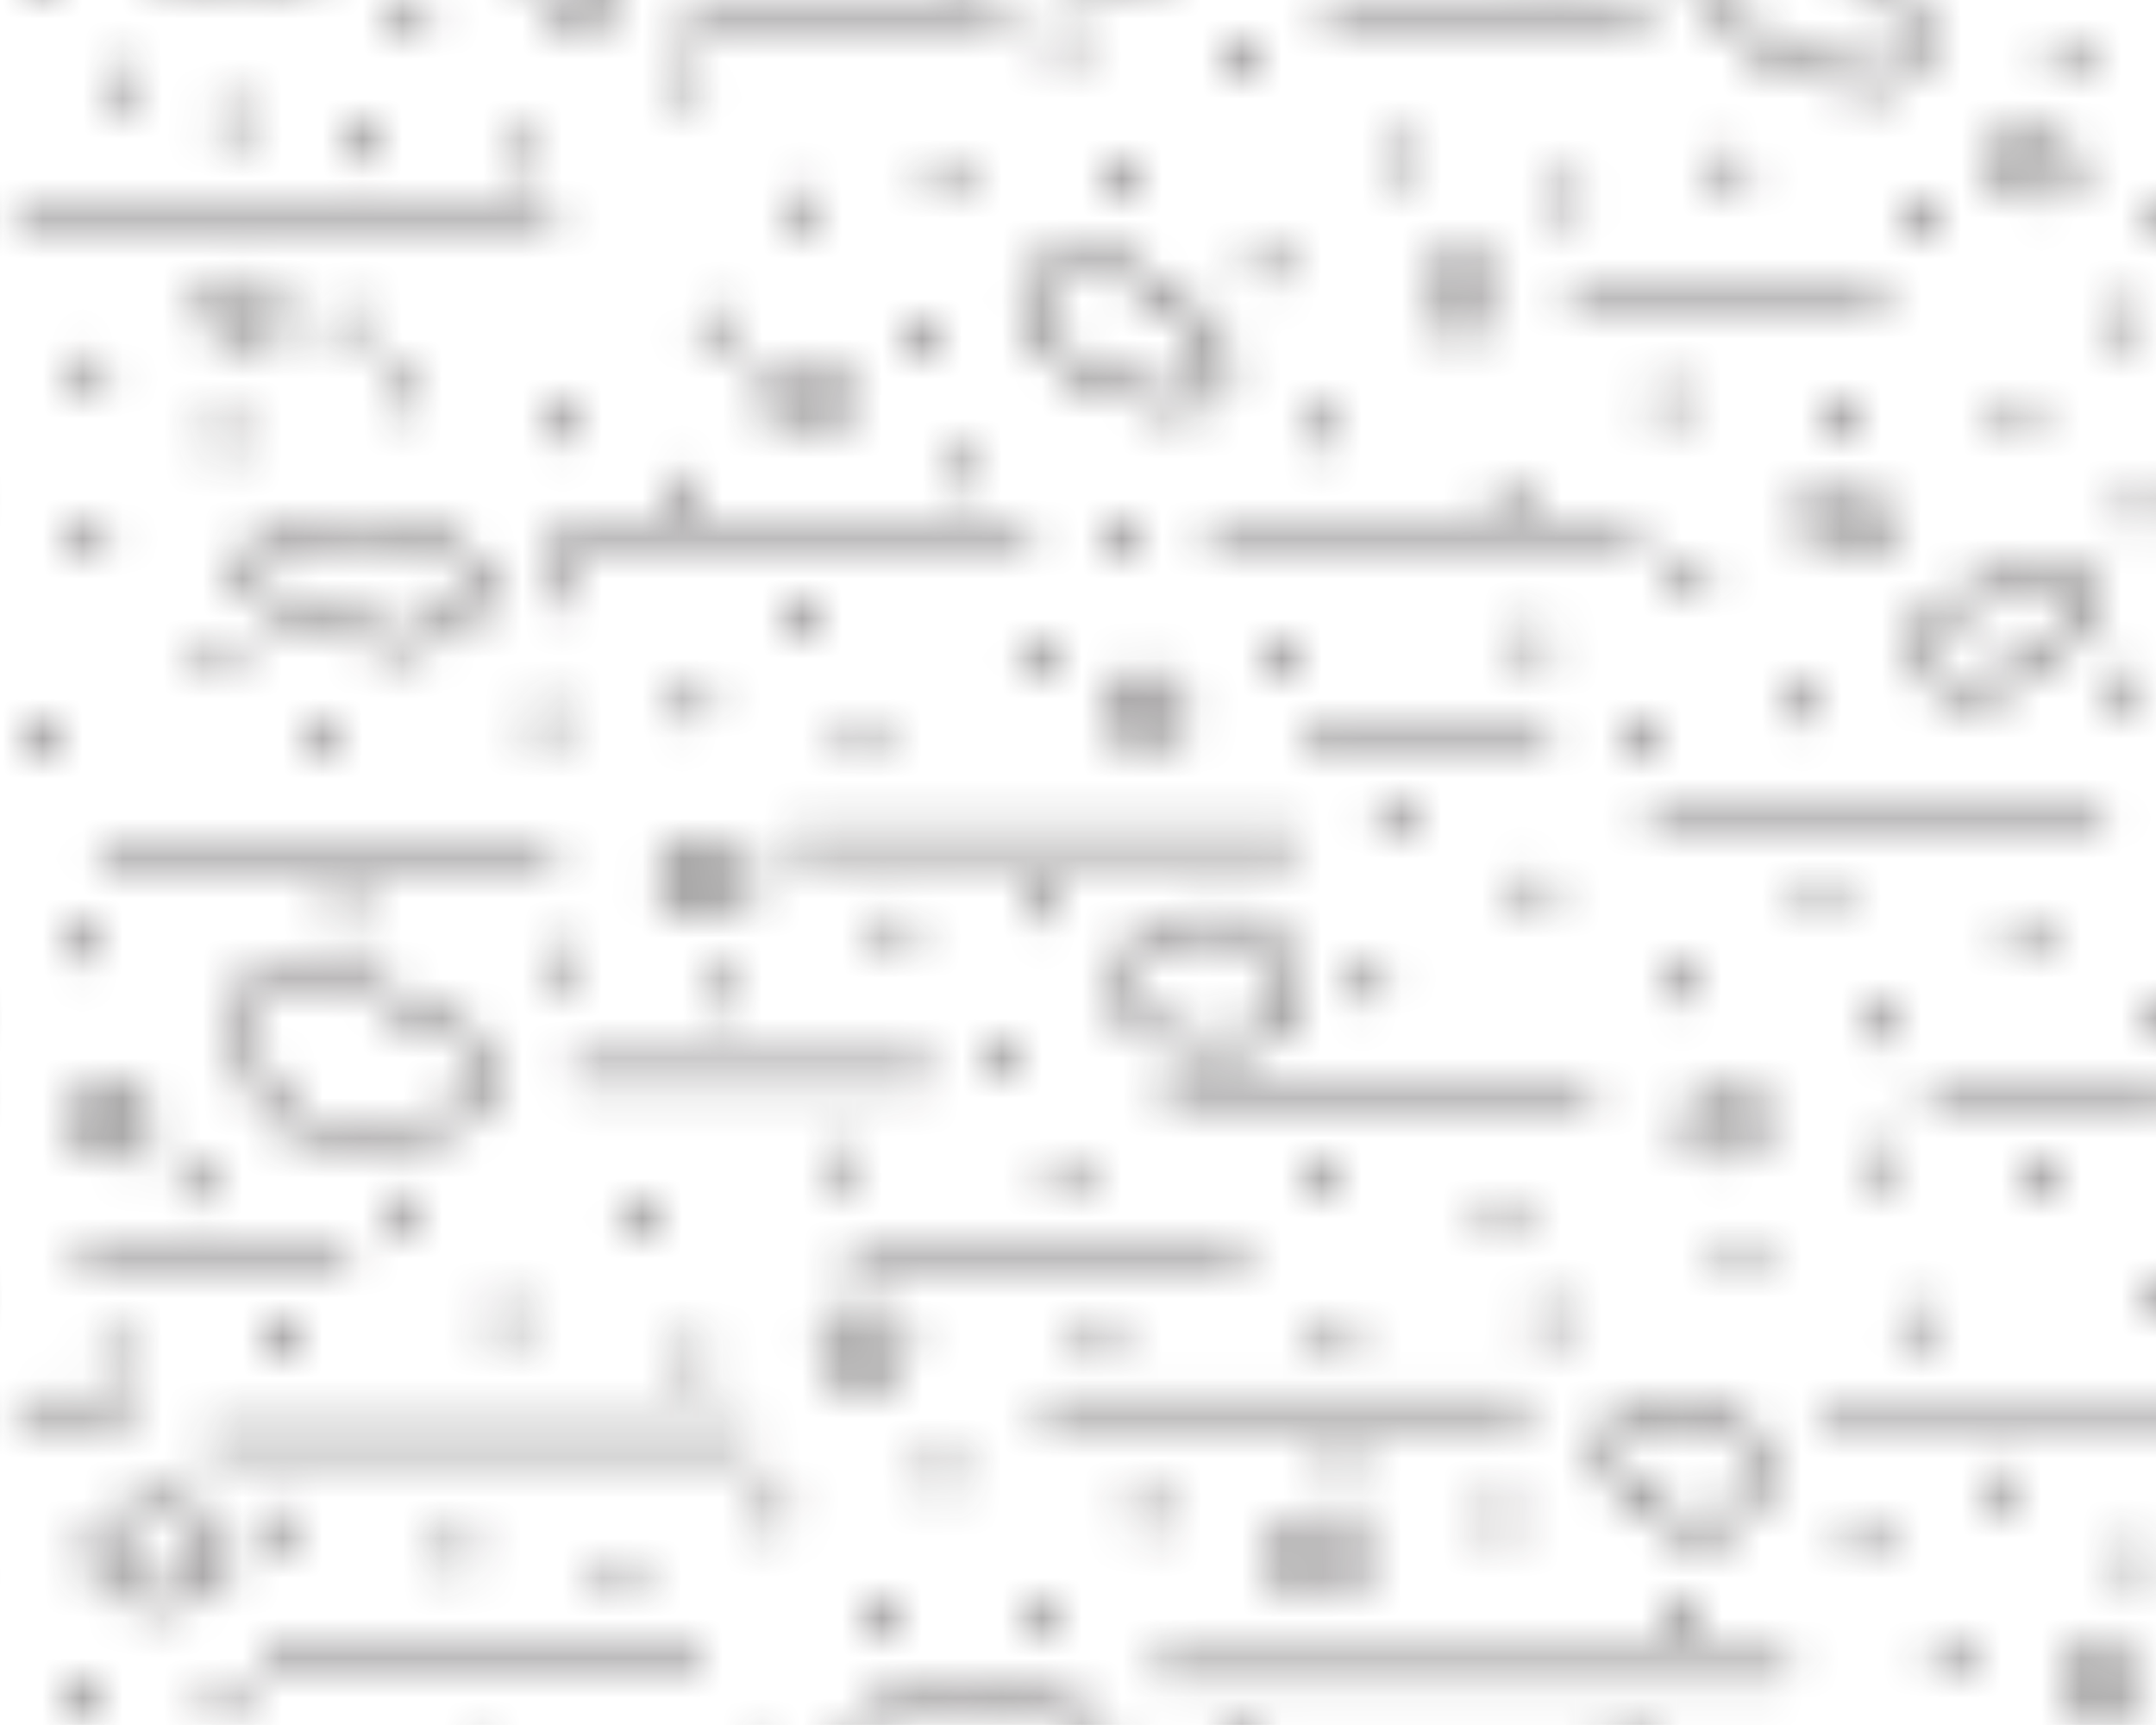 <?xml version="1.0" encoding="UTF-8" standalone="no"?>
<!-- Created with Inkscape (http://www.inkscape.org/) -->

<svg
   xmlns:dc="http://purl.org/dc/elements/1.1/"
   xmlns:cc="http://creativecommons.org/ns#"
   xmlns:rdf="http://www.w3.org/1999/02/22-rdf-syntax-ns#"
   xmlns:svg="http://www.w3.org/2000/svg"
   xmlns="http://www.w3.org/2000/svg"
   xmlns:xlink="http://www.w3.org/1999/xlink"
   xmlns:sodipodi="http://sodipodi.sourceforge.net/DTD/sodipodi-0.dtd"
   xmlns:inkscape="http://www.inkscape.org/namespaces/inkscape"
   width="17.86mm"
   height="14.287mm"
   viewBox="0 0 17.86 14.287"
   version="1.1"
   id="svg71117"
   inkscape:version="0.92.2 (5c3e80d, 2017-08-06)"
   sodipodi:docname="683.svg">
  <defs
     id="defs71111">
    <pattern
       inkscape:collect="always"
       xlink:href="#pattern136403"
       id="pattern79638"
       patternTransform="matrix(0.331,0,0,-0.331,-30.343,93.359)" />
    <pattern
       inkscape:collect="always"
       xlink:href="#sed683"
       id="pattern136403"
       patternTransform="translate(-105.636,367.195)" />
    <pattern
       id="sed683"
       height="54.125"
       width="54.125"
       y="0"
       x="0"
       patternUnits="userSpaceOnUse"
       patternTransform="translate(-14.509,36.795)">
      <g
         id="g45682"
         transform="translate(2.271,40.024)">
        <path
           id="path45684"
           style="fill:none;stroke:#231f20;stroke-opacity:1;stroke-width:0.7;stroke-linecap:round;stroke-linejoin:miter;stroke-miterlimit:4;stroke-dasharray:none"
           d="M 0,0 0,0" />
      </g>
      <g
         id="g45686"
         transform="translate(6.488,40.623)">
        <path
           id="path45688"
           style="fill:none;stroke:#231f20;stroke-opacity:1;stroke-width:0.7;stroke-linecap:round;stroke-linejoin:miter;stroke-miterlimit:4;stroke-dasharray:none"
           d="M 0,0 0,0" />
      </g>
      <g
         id="g45690"
         transform="translate(12.098,40.953)">
        <path
           id="path45692"
           style="fill:none;stroke:#231f20;stroke-opacity:1;stroke-width:0.7;stroke-linecap:round;stroke-linejoin:miter;stroke-miterlimit:4;stroke-dasharray:none"
           d="M 0,0 0,0" />
      </g>
      <g
         id="g45694"
         transform="translate(16.828,39.963)">
        <path
           id="path45696"
           style="fill:none;stroke:#231f20;stroke-opacity:1;stroke-width:0.7;stroke-linecap:round;stroke-linejoin:miter;stroke-miterlimit:4;stroke-dasharray:none"
           d="M 0,0 0,0" />
      </g>
      <g
         id="g45698"
         transform="translate(18.808,36.113)">
        <path
           id="path45700"
           style="fill:none;stroke:#231f20;stroke-opacity:1;stroke-width:0.7;stroke-linecap:round;stroke-linejoin:miter;stroke-miterlimit:4;stroke-dasharray:none"
           d="M 0,0 0,0" />
      </g>
      <g
         id="g45702"
         transform="translate(14.958,34.684)">
        <path
           id="path45704"
           style="fill:none;stroke:#231f20;stroke-opacity:1;stroke-width:0.7;stroke-linecap:round;stroke-linejoin:miter;stroke-miterlimit:4;stroke-dasharray:none"
           d="M 0,0 0,0" />
      </g>
      <g
         id="g45706"
         transform="translate(10.888,35.123)">
        <path
           id="path45708"
           style="fill:none;stroke:#231f20;stroke-opacity:1;stroke-width:0.7;stroke-linecap:round;stroke-linejoin:miter;stroke-miterlimit:4;stroke-dasharray:none"
           d="M 0,0 0,0" />
      </g>
      <g
         id="g45710"
         transform="translate(6.378,35.783)">
        <path
           id="path45712"
           style="fill:none;stroke:#231f20;stroke-opacity:1;stroke-width:0.7;stroke-linecap:round;stroke-linejoin:miter;stroke-miterlimit:4;stroke-dasharray:none"
           d="M 0,0 0,0" />
      </g>
      <g
         id="g45714"
         transform="translate(5.058,31.273)">
        <path
           id="path45716"
           style="fill:none;stroke:#231f20;stroke-opacity:1;stroke-width:0.7;stroke-linecap:round;stroke-linejoin:miter;stroke-miterlimit:4;stroke-dasharray:none"
           d="M 0,0 0,0" />
      </g>
      <g
         id="g45718"
         transform="translate(1.318,31.604)">
        <path
           id="path45720"
           style="fill:none;stroke:#231f20;stroke-opacity:1;stroke-width:0.7;stroke-linecap:round;stroke-linejoin:miter;stroke-miterlimit:4;stroke-dasharray:none"
           d="M 0,0 0,0" />
      </g>
      <g
         id="g45722"
         transform="translate(17.625,49.125)">
        <path
           id="path45724"
           style="fill:none;stroke:#231f20;stroke-opacity:1;stroke-width:0.7;stroke-linecap:round;stroke-linejoin:miter;stroke-miterlimit:4;stroke-dasharray:none"
           d="M 0,0 0,0" />
      </g>
      <g
         id="g45726"
         transform="translate(9.625,43.75)">
        <path
           id="path45728"
           style="fill:none;stroke:#231f20;stroke-opacity:1;stroke-width:0.7;stroke-linecap:round;stroke-linejoin:miter;stroke-miterlimit:4;stroke-dasharray:none"
           d="M 0,0 0,0" />
      </g>
      <g
         id="g45730"
         transform="translate(4.25,44.25)">
        <path
           id="path45732"
           style="fill:none;stroke:#231f20;stroke-opacity:1;stroke-width:0.7;stroke-linecap:round;stroke-linejoin:miter;stroke-miterlimit:4;stroke-dasharray:none"
           d="M 0,0 0,0" />
      </g>
      <g
         id="g45734"
         transform="translate(1.375,50.25)">
        <path
           id="path45736"
           style="fill:none;stroke:#231f20;stroke-opacity:1;stroke-width:0.7;stroke-linecap:round;stroke-linejoin:miter;stroke-miterlimit:4;stroke-dasharray:none"
           d="M 0,0 0,0" />
      </g>
      <g
         id="g45738"
         transform="translate(8.075,51.138)">
        <path
           id="path45740"
           style="fill:none;stroke:#231f20;stroke-opacity:1;stroke-width:0.7;stroke-linecap:round;stroke-linejoin:miter;stroke-miterlimit:4;stroke-dasharray:none"
           d="M 0,0 0,0" />
      </g>
      <g
         id="g45742"
         transform="translate(13.5,49.875)">
        <path
           id="path45744"
           style="fill:none;stroke:#231f20;stroke-opacity:1;stroke-width:0.7;stroke-linecap:round;stroke-linejoin:miter;stroke-miterlimit:4;stroke-dasharray:none"
           d="M 0,0 0,0" />
      </g>
      <g
         id="g45746"
         transform="translate(26.109,44.639)">
        <path
           id="path45748"
           style="fill:none;stroke:#231f20;stroke-opacity:1;stroke-width:0.7;stroke-linecap:round;stroke-linejoin:miter;stroke-miterlimit:4;stroke-dasharray:none"
           d="M 0,0 0,0" />
      </g>
      <g
         id="g45750"
         transform="translate(24.625,47.5)">
        <path
           id="path45752"
           style="fill:none;stroke:#231f20;stroke-opacity:1;stroke-width:0.7;stroke-linecap:round;stroke-linejoin:miter;stroke-miterlimit:4;stroke-dasharray:none"
           d="M 0,0 0,0" />
      </g>
      <g
         id="g45754"
         transform="translate(21.875,50.75)">
        <path
           id="path45756"
           style="fill:none;stroke:#231f20;stroke-opacity:1;stroke-width:0.7;stroke-linecap:round;stroke-linejoin:miter;stroke-miterlimit:4;stroke-dasharray:none"
           d="M 0,0 0,0" />
      </g>
      <g
         id="g45758"
         transform="translate(25.342,51.26)">
        <path
           id="path45760"
           style="fill:none;stroke:#231f20;stroke-opacity:1;stroke-width:0.7;stroke-linecap:round;stroke-linejoin:miter;stroke-miterlimit:4;stroke-dasharray:none"
           d="M 0,0 0,0" />
      </g>
      <g
         id="g45762"
         transform="translate(34.25,53.525)">
        <path
           id="path45764"
           style="fill:none;stroke:#231f20;stroke-opacity:1;stroke-width:0.7;stroke-linecap:round;stroke-linejoin:miter;stroke-miterlimit:4;stroke-dasharray:none"
           d="M 0,0 0,0" />
      </g>
      <g
         id="g45766"
         transform="translate(46.375,48.25)">
        <path
           id="path45768"
           style="fill:none;stroke:#231f20;stroke-opacity:1;stroke-width:0.7;stroke-linecap:round;stroke-linejoin:miter;stroke-miterlimit:4;stroke-dasharray:none"
           d="M 0,0 0,0" />
      </g>
      <g
         id="g45770"
         transform="translate(53.5,48.625)">
        <path
           id="path45772"
           style="fill:none;stroke:#231f20;stroke-opacity:1;stroke-width:0.7;stroke-linecap:round;stroke-linejoin:miter;stroke-miterlimit:4;stroke-dasharray:none"
           d="M 0,0 0,0" />
      </g>
      <g
         id="g45774"
         transform="translate(50.125,50.375)">
        <path
           id="path45776"
           style="fill:none;stroke:#231f20;stroke-opacity:1;stroke-width:0.7;stroke-linecap:round;stroke-linejoin:miter;stroke-miterlimit:4;stroke-dasharray:none"
           d="M 0,0 0,0" />
      </g>
      <g
         id="g45778"
         transform="translate(46.625,44.875)">
        <path
           id="path45780"
           style="fill:none;stroke:#231f20;stroke-opacity:1;stroke-width:0.7;stroke-linecap:round;stroke-linejoin:miter;stroke-miterlimit:4;stroke-dasharray:none"
           d="M 0,0 0,0" />
      </g>
      <g
         id="g45782"
         transform="translate(45,51.625)">
        <path
           id="path45784"
           style="fill:none;stroke:#231f20;stroke-opacity:1;stroke-width:0.7;stroke-linecap:round;stroke-linejoin:miter;stroke-miterlimit:4;stroke-dasharray:none"
           d="M 0,0 0,0" />
      </g>
      <g
         id="g45786"
         transform="translate(32.638,44.435)">
        <path
           id="path45788"
           style="fill:none;stroke:#231f20;stroke-opacity:1;stroke-width:0.7;stroke-linecap:round;stroke-linejoin:miter;stroke-miterlimit:4;stroke-dasharray:none"
           d="M 0,0 0,0" />
      </g>
      <g
         id="g45790"
         transform="translate(48.375,28.875)">
        <path
           id="path45792"
           style="fill:none;stroke:#231f20;stroke-opacity:1;stroke-width:0.7;stroke-linecap:round;stroke-linejoin:miter;stroke-miterlimit:4;stroke-dasharray:none"
           d="M 0,0 0,0" />
      </g>
      <g
         id="g45794"
         transform="translate(40.125,30.5)">
        <path
           id="path45796"
           style="fill:none;stroke:#231f20;stroke-opacity:1;stroke-width:0.7;stroke-linecap:round;stroke-linejoin:miter;stroke-miterlimit:4;stroke-dasharray:none"
           d="M 0,0 0,0" />
      </g>
      <g
         id="g45798"
         transform="translate(25.5,33.5)">
        <path
           id="path45800"
           style="fill:none;stroke:#231f20;stroke-opacity:1;stroke-width:0.7;stroke-linecap:round;stroke-linejoin:miter;stroke-miterlimit:4;stroke-dasharray:none"
           d="M 0,0 0,0" />
      </g>
      <g
         id="g45802"
         transform="translate(50.379,44.328)">
        <path
           id="path45804"
           style="fill:none;stroke:#231f20;stroke-opacity:1;stroke-width:0.7;stroke-linecap:round;stroke-linejoin:miter;stroke-miterlimit:4;stroke-dasharray:none"
           d="M 0,0 0,0" />
      </g>
      <g
         id="g45806"
         transform="translate(33.75,49.25)">
        <path
           id="path45808"
           style="fill:none;stroke:#231f20;stroke-opacity:1;stroke-width:0.7;stroke-linecap:round;stroke-linejoin:miter;stroke-miterlimit:4;stroke-dasharray:none"
           d="M 0,0 0,0" />
      </g>
      <g
         id="g45810"
         transform="translate(41.375,49.25)">
        <path
           id="path45812"
           style="fill:none;stroke:#231f20;stroke-opacity:1;stroke-width:0.7;stroke-linecap:round;stroke-linejoin:miter;stroke-miterlimit:4;stroke-dasharray:none"
           d="M 0,0 0,0" />
      </g>
      <g
         id="g45814"
         transform="translate(37.875,51.75)">
        <path
           id="path45816"
           style="fill:none;stroke:#231f20;stroke-opacity:1;stroke-width:0.7;stroke-linecap:round;stroke-linejoin:miter;stroke-miterlimit:4;stroke-dasharray:none"
           d="M 0,0 0,0" />
      </g>
      <g
         id="g45818"
         transform="translate(37.024,43.619)">
        <path
           id="path45820"
           style="fill:none;stroke:#231f20;stroke-opacity:1;stroke-width:0.7;stroke-linecap:round;stroke-linejoin:miter;stroke-miterlimit:4;stroke-dasharray:none"
           d="M 0,0 0,0" />
      </g>
      <g
         id="g45822"
         transform="translate(1.418,24.308)">
        <path
           id="path45824"
           style="fill:none;stroke:#231f20;stroke-opacity:1;stroke-width:0.7;stroke-linecap:round;stroke-linejoin:miter;stroke-miterlimit:4;stroke-dasharray:none"
           d="M 0,0 0,0" />
      </g>
      <g
         id="g45826"
         transform="translate(7.038,27.203)">
        <path
           id="path45828"
           style="fill:none;stroke:#231f20;stroke-opacity:1;stroke-width:0.7;stroke-linecap:round;stroke-linejoin:miter;stroke-miterlimit:4;stroke-dasharray:none"
           d="M 0,0 0,0" />
      </g>
      <g
         id="g45830"
         transform="translate(11.548,29.844)">
        <path
           id="path45832"
           style="fill:none;stroke:#231f20;stroke-opacity:1;stroke-width:0.7;stroke-linecap:round;stroke-linejoin:miter;stroke-miterlimit:4;stroke-dasharray:none"
           d="M 0,0 0,0" />
      </g>
      <g
         id="g45834"
         transform="translate(14.518,27.203)">
        <path
           id="path45836"
           style="fill:none;stroke:#231f20;stroke-opacity:1;stroke-width:0.7;stroke-linecap:round;stroke-linejoin:miter;stroke-miterlimit:4;stroke-dasharray:none"
           d="M 0,0 0,0" />
      </g>
      <g
         id="g45838"
         transform="translate(18.258,29.844)">
        <path
           id="path45840"
           style="fill:none;stroke:#231f20;stroke-opacity:1;stroke-width:0.7;stroke-linecap:round;stroke-linejoin:miter;stroke-miterlimit:4;stroke-dasharray:none"
           d="M 0,0 0,0" />
      </g>
      <g
         id="g45842"
         transform="translate(21.338,33.473)">
        <path
           id="path45844"
           style="fill:none;stroke:#231f20;stroke-opacity:1;stroke-width:0.7;stroke-linecap:round;stroke-linejoin:miter;stroke-miterlimit:4;stroke-dasharray:none"
           d="M 0,0 0,0" />
      </g>
      <g
         id="g45846"
         transform="translate(22.988,37.103)">
        <path
           id="path45848"
           style="fill:none;stroke:#231f20;stroke-opacity:1;stroke-width:0.7;stroke-linecap:round;stroke-linejoin:miter;stroke-miterlimit:4;stroke-dasharray:none"
           d="M 0,0 0,0" />
      </g>
      <g
         id="g45850"
         transform="translate(28.125,36.125)">
        <path
           id="path45852"
           style="fill:none;stroke:#231f20;stroke-opacity:1;stroke-width:0.7;stroke-linecap:round;stroke-linejoin:miter;stroke-miterlimit:4;stroke-dasharray:none"
           d="M 0,0 0,0" />
      </g>
      <g
         id="g45854"
         transform="translate(26.948,40.403)">
        <path
           id="path45856"
           style="fill:none;stroke:#231f20;stroke-opacity:1;stroke-width:0.7;stroke-linecap:round;stroke-linejoin:miter;stroke-miterlimit:4;stroke-dasharray:none"
           d="M 0,0 0,0" />
      </g>
      <g
         id="g45858"
         transform="translate(32.888,40.514)">
        <path
           id="path45860"
           style="fill:none;stroke:#231f20;stroke-opacity:1;stroke-width:0.7;stroke-linecap:round;stroke-linejoin:miter;stroke-miterlimit:4;stroke-dasharray:none"
           d="M 0,0 0,0" />
      </g>
      <g
         id="g45862"
         transform="translate(32.998,37.103)">
        <path
           id="path45864"
           style="fill:none;stroke:#231f20;stroke-opacity:1;stroke-width:0.7;stroke-linecap:round;stroke-linejoin:miter;stroke-miterlimit:4;stroke-dasharray:none"
           d="M 0,0 0,0" />
      </g>
      <g
         id="g45866"
         transform="translate(36.959,36.004)">
        <path
           id="path45868"
           style="fill:none;stroke:#231f20;stroke-opacity:1;stroke-width:0.7;stroke-linecap:round;stroke-linejoin:miter;stroke-miterlimit:4;stroke-dasharray:none"
           d="M 0,0 0,0" />
      </g>
      <g
         id="g45870"
         transform="translate(38.168,40.953)">
        <path
           id="path45872"
           style="fill:none;stroke:#231f20;stroke-opacity:1;stroke-width:0.7;stroke-linecap:round;stroke-linejoin:miter;stroke-miterlimit:4;stroke-dasharray:none"
           d="M 0,0 0,0" />
      </g>
      <g
         id="g45874"
         transform="translate(43,42.375)">
        <path
           id="path45876"
           style="fill:none;stroke:#231f20;stroke-opacity:1;stroke-width:0.7;stroke-linecap:round;stroke-linejoin:miter;stroke-miterlimit:4;stroke-dasharray:none"
           d="M 0,0 0,0" />
      </g>
      <g
         id="g45878"
         transform="translate(47.298,40.844)">
        <path
           id="path45880"
           style="fill:none;stroke:#231f20;stroke-opacity:1;stroke-width:0.7;stroke-linecap:round;stroke-linejoin:miter;stroke-miterlimit:4;stroke-dasharray:none"
           d="M 0,0 0,0" />
      </g>
      <g
         id="g45882"
         transform="translate(53.568,41.613)">
        <path
           id="path45884"
           style="fill:none;stroke:#231f20;stroke-opacity:1;stroke-width:0.7;stroke-linecap:round;stroke-linejoin:miter;stroke-miterlimit:4;stroke-dasharray:none"
           d="M 0,0 0,0" />
      </g>
      <g
         id="g45886"
         transform="translate(49.608,36.773)">
        <path
           id="path45888"
           style="fill:none;stroke:#231f20;stroke-opacity:1;stroke-width:0.7;stroke-linecap:round;stroke-linejoin:miter;stroke-miterlimit:4;stroke-dasharray:none"
           d="M 0,0 0,0" />
      </g>
      <g
         id="g45890"
         transform="translate(46.088,35.674)">
        <path
           id="path45892"
           style="fill:none;stroke:#231f20;stroke-opacity:1;stroke-width:0.7;stroke-linecap:round;stroke-linejoin:miter;stroke-miterlimit:4;stroke-dasharray:none"
           d="M 0,0 0,0" />
      </g>
      <g
         id="g45894"
         transform="translate(48.178,32.594)">
        <path
           id="path45896"
           style="fill:none;stroke:#231f20;stroke-opacity:1;stroke-width:0.7;stroke-linecap:round;stroke-linejoin:miter;stroke-miterlimit:4;stroke-dasharray:none"
           d="M 0,0 0,0" />
      </g>
      <g
         id="g45898"
         transform="translate(52.908,34.903)">
        <path
           id="path45900"
           style="fill:none;stroke:#231f20;stroke-opacity:1;stroke-width:0.7;stroke-linecap:round;stroke-linejoin:miter;stroke-miterlimit:4;stroke-dasharray:none"
           d="M 0,0 0,0" />
      </g>
      <g
         id="g45902"
         transform="translate(41.688,33.583)">
        <path
           id="path45904"
           style="fill:none;stroke:#231f20;stroke-opacity:1;stroke-width:0.7;stroke-linecap:round;stroke-linejoin:miter;stroke-miterlimit:4;stroke-dasharray:none"
           d="M 0,0 0,0" />
      </g>
      <g
         id="g45906"
         transform="translate(50.709,27.203)">
        <path
           id="path45908"
           style="fill:none;stroke:#231f20;stroke-opacity:1;stroke-width:0.7;stroke-linecap:round;stroke-linejoin:miter;stroke-miterlimit:4;stroke-dasharray:none"
           d="M 0,0 0,0" />
      </g>
      <g
         id="g45910"
         transform="translate(44.658,29.293)">
        <path
           id="path45912"
           style="fill:none;stroke:#231f20;stroke-opacity:1;stroke-width:0.7;stroke-linecap:round;stroke-linejoin:miter;stroke-miterlimit:4;stroke-dasharray:none"
           d="M 0,0 0,0" />
      </g>
      <g
         id="g45914"
         transform="translate(38.718,26.764)">
        <path
           id="path45916"
           style="fill:none;stroke:#231f20;stroke-opacity:1;stroke-width:0.7;stroke-linecap:round;stroke-linejoin:miter;stroke-miterlimit:4;stroke-dasharray:none"
           d="M 0,0 0,0" />
      </g>
      <g
         id="g45918"
         transform="translate(35.638,29.514)">
        <path
           id="path45920"
           style="fill:none;stroke:#231f20;stroke-opacity:1;stroke-width:0.7;stroke-linecap:round;stroke-linejoin:miter;stroke-miterlimit:4;stroke-dasharray:none"
           d="M 0,0 0,0" />
      </g>
      <g
         id="g45922"
         transform="translate(30.688,30.283)">
        <path
           id="path45924"
           style="fill:none;stroke:#231f20;stroke-opacity:1;stroke-width:0.7;stroke-linecap:round;stroke-linejoin:miter;stroke-miterlimit:4;stroke-dasharray:none"
           d="M 0,0 0,0" />
      </g>
      <g
         id="g45926"
         transform="translate(32.668,26.653)">
        <path
           id="path45928"
           style="fill:none;stroke:#231f20;stroke-opacity:1;stroke-width:0.7;stroke-linecap:round;stroke-linejoin:miter;stroke-miterlimit:4;stroke-dasharray:none"
           d="M 0,0 0,0" />
      </g>
      <g
         id="g45930"
         transform="translate(41.798,22.143)">
        <path
           id="path45932"
           style="fill:none;stroke:#231f20;stroke-opacity:1;stroke-width:0.7;stroke-linecap:round;stroke-linejoin:miter;stroke-miterlimit:4;stroke-dasharray:none"
           d="M 0,0 0,0" />
      </g>
      <g
         id="g45934"
         transform="translate(45.538,23.573)">
        <path
           id="path45936"
           style="fill:none;stroke:#231f20;stroke-opacity:1;stroke-width:0.7;stroke-linecap:round;stroke-linejoin:miter;stroke-miterlimit:4;stroke-dasharray:none"
           d="M 0,0 0,0" />
      </g>
      <g
         id="g45938"
         transform="translate(48.288,20.713)">
        <path
           id="path45940"
           style="fill:none;stroke:#231f20;stroke-opacity:1;stroke-width:0.7;stroke-linecap:round;stroke-linejoin:miter;stroke-miterlimit:4;stroke-dasharray:none"
           d="M 0,0 0,0" />
      </g>
      <g
         id="g45942"
         transform="translate(51.478,22.803)">
        <path
           id="path45944"
           style="fill:none;stroke:#231f20;stroke-opacity:1;stroke-width:0.7;stroke-linecap:round;stroke-linejoin:miter;stroke-miterlimit:4;stroke-dasharray:none"
           d="M 0,0 0,0" />
      </g>
      <g
         id="g45946"
         transform="translate(51.148,17.303)">
        <path
           id="path45948"
           style="fill:none;stroke:#231f20;stroke-opacity:1;stroke-width:0.7;stroke-linecap:round;stroke-linejoin:miter;stroke-miterlimit:4;stroke-dasharray:none"
           d="M 0,0 0,0" />
      </g>
      <g
         id="g45950"
         transform="translate(47.408,13.673)">
        <path
           id="path45952"
           style="fill:none;stroke:#231f20;stroke-opacity:1;stroke-width:0.7;stroke-linecap:round;stroke-linejoin:miter;stroke-miterlimit:4;stroke-dasharray:none"
           d="M 0,0 0,0" />
      </g>
      <g
         id="g45954"
         transform="translate(42.788,14.773)">
        <path
           id="path45956"
           style="fill:none;stroke:#231f20;stroke-opacity:1;stroke-width:0.7;stroke-linecap:round;stroke-linejoin:miter;stroke-miterlimit:4;stroke-dasharray:none"
           d="M 0,0 0,0" />
      </g>
      <g
         id="g45958"
         transform="translate(38.718,14.003)">
        <path
           id="path45960"
           style="fill:none;stroke:#231f20;stroke-opacity:1;stroke-width:0.7;stroke-linecap:round;stroke-linejoin:miter;stroke-miterlimit:4;stroke-dasharray:none"
           d="M 0,0 0,0" />
      </g>
      <g
         id="g45962"
         transform="translate(34.538,14.993)">
        <path
           id="path45964"
           style="fill:none;stroke:#231f20;stroke-opacity:1;stroke-width:0.7;stroke-linecap:round;stroke-linejoin:miter;stroke-miterlimit:4;stroke-dasharray:none"
           d="M 0,0 0,0" />
      </g>
      <g
         id="g45966"
         transform="translate(30.358,17.303)">
        <path
           id="path45968"
           style="fill:none;stroke:#231f20;stroke-opacity:1;stroke-width:0.7;stroke-linecap:round;stroke-linejoin:miter;stroke-miterlimit:4;stroke-dasharray:none"
           d="M 0,0 0,0" />
      </g>
      <g
         id="g45970"
         transform="translate(33.988,22.473)">
        <path
           id="path45972"
           style="fill:none;stroke:#231f20;stroke-opacity:1;stroke-width:0.7;stroke-linecap:round;stroke-linejoin:miter;stroke-miterlimit:4;stroke-dasharray:none"
           d="M 0,0 0,0" />
      </g>
      <g
         id="g45974"
         transform="translate(38.058,20.163)">
        <path
           id="path45976"
           style="fill:none;stroke:#231f20;stroke-opacity:1;stroke-width:0.7;stroke-linecap:round;stroke-linejoin:miter;stroke-miterlimit:4;stroke-dasharray:none"
           d="M 0,0 0,0" />
      </g>
      <g
         id="g45978"
         transform="translate(52.358,10.923)">
        <path
           id="path45980"
           style="fill:none;stroke:#231f20;stroke-opacity:1;stroke-width:0.7;stroke-linecap:round;stroke-linejoin:miter;stroke-miterlimit:4;stroke-dasharray:none"
           d="M 0,0 0,0" />
      </g>
      <g
         id="g45982"
         transform="translate(49.938,8.393)">
        <path
           id="path45984"
           style="fill:none;stroke:#231f20;stroke-opacity:1;stroke-width:0.7;stroke-linecap:round;stroke-linejoin:miter;stroke-miterlimit:4;stroke-dasharray:none"
           d="M 0,0 0,0" />
      </g>
      <g
         id="g45986"
         transform="translate(45.538,8.393)">
        <path
           id="path45988"
           style="fill:none;stroke:#231f20;stroke-opacity:1;stroke-width:0.7;stroke-linecap:round;stroke-linejoin:miter;stroke-miterlimit:4;stroke-dasharray:none"
           d="M 0,0 0,0" />
      </g>
      <g
         id="g45990"
         transform="translate(41.138,8.943)">
        <path
           id="path45992"
           style="fill:none;stroke:#231f20;stroke-opacity:1;stroke-width:0.7;stroke-linecap:round;stroke-linejoin:miter;stroke-miterlimit:4;stroke-dasharray:none"
           d="M 0,0 0,0" />
      </g>
      <g
         id="g45994"
         transform="translate(37.178,6.633)">
        <path
           id="path45996"
           style="fill:none;stroke:#231f20;stroke-opacity:1;stroke-width:0.7;stroke-linecap:round;stroke-linejoin:miter;stroke-miterlimit:4;stroke-dasharray:none"
           d="M 0,0 0,0" />
      </g>
      <g
         id="g45998"
         transform="translate(41.798,4.543)">
        <path
           id="path46000"
           style="fill:none;stroke:#231f20;stroke-opacity:1;stroke-width:0.7;stroke-linecap:round;stroke-linejoin:miter;stroke-miterlimit:4;stroke-dasharray:none"
           d="M 0,0 0,0" />
      </g>
      <g
         id="g46002"
         transform="translate(44.328,1.242)">
        <path
           id="path46004"
           style="fill:none;stroke:#231f20;stroke-opacity:1;stroke-width:0.7;stroke-linecap:round;stroke-linejoin:miter;stroke-miterlimit:4;stroke-dasharray:none"
           d="M 0,0 0,0" />
      </g>
      <g
         id="g46006"
         transform="translate(52.578,1.793)">
        <path
           id="path46008"
           style="fill:none;stroke:#231f20;stroke-opacity:1;stroke-width:0.7;stroke-linecap:round;stroke-linejoin:miter;stroke-miterlimit:4;stroke-dasharray:none"
           d="M 0,0 0,0" />
      </g>
      <g
         id="g46010"
         transform="translate(53.019,6.193)">
        <path
           id="path46012"
           style="fill:none;stroke:#231f20;stroke-opacity:1;stroke-width:0.7;stroke-linecap:round;stroke-linejoin:miter;stroke-miterlimit:4;stroke-dasharray:none"
           d="M 0,0 0,0" />
      </g>
      <g
         id="g46014"
         transform="translate(40.588,0.363)">
        <path
           id="path46016-1"
           style="fill:none;stroke:#231f20;stroke-opacity:1;stroke-width:0.7;stroke-linecap:round;stroke-linejoin:miter;stroke-miterlimit:4;stroke-dasharray:none"
           d="M 0,0 0,0" />
      </g>
      <g
         id="g46018"
         transform="translate(37.838,2.893)">
        <path
           id="path46020"
           style="fill:none;stroke:#231f20;stroke-opacity:1;stroke-width:0.7;stroke-linecap:round;stroke-linejoin:miter;stroke-miterlimit:4;stroke-dasharray:none"
           d="M 0,0 0,0" />
      </g>
      <g
         id="g46022-6"
         transform="translate(31.568,2.562)">
        <path
           id="path46024"
           style="fill:none;stroke:#231f20;stroke-opacity:1;stroke-width:0.7;stroke-linecap:round;stroke-linejoin:miter;stroke-miterlimit:4;stroke-dasharray:none"
           d="M 0,0 0,0" />
      </g>
      <g
         id="g46026"
         transform="translate(32.558,8.173)">
        <path
           id="path46028"
           style="fill:none;stroke:#231f20;stroke-opacity:1;stroke-width:0.7;stroke-linecap:round;stroke-linejoin:miter;stroke-miterlimit:4;stroke-dasharray:none"
           d="M 0,0 0,0" />
      </g>
      <g
         id="g46030-9"
         transform="translate(31.128,12.243)">
        <path
           id="path46032-9"
           style="fill:none;stroke:#231f20;stroke-opacity:1;stroke-width:0.7;stroke-linecap:round;stroke-linejoin:miter;stroke-miterlimit:4;stroke-dasharray:none"
           d="M 0,0 0,0" />
      </g>
      <g
         id="g46034-9"
         transform="translate(27.388,14.553)">
        <path
           id="path46036-0"
           style="fill:none;stroke:#231f20;stroke-opacity:1;stroke-width:0.7;stroke-linecap:round;stroke-linejoin:miter;stroke-miterlimit:4;stroke-dasharray:none"
           d="M 0,0 0,0" />
      </g>
      <g
         id="g46038-3"
         transform="translate(26.068,17.963)">
        <path
           id="path46040-6"
           style="fill:none;stroke:#231f20;stroke-opacity:1;stroke-width:0.7;stroke-linecap:round;stroke-linejoin:miter;stroke-miterlimit:4;stroke-dasharray:none"
           d="M 0,0 0,0" />
      </g>
      <g
         id="g46042-4"
         transform="translate(23.098,14.333)">
        <path
           id="path46044-4"
           style="fill:none;stroke:#231f20;stroke-opacity:1;stroke-width:0.7;stroke-linecap:round;stroke-linejoin:miter;stroke-miterlimit:4;stroke-dasharray:none"
           d="M 0,0 0,0" />
      </g>
      <g
         id="g46046-7"
         transform="translate(29.148,21.924)">
        <path
           id="path46048-8"
           style="fill:none;stroke:#231f20;stroke-opacity:1;stroke-width:0.7;stroke-linecap:round;stroke-linejoin:miter;stroke-miterlimit:4;stroke-dasharray:none"
           d="M 0,0 0,0" />
      </g>
      <g
         id="g46050-3"
         transform="translate(27.388,26.434)">
        <path
           id="path46052-6"
           style="fill:none;stroke:#231f20;stroke-opacity:1;stroke-width:0.7;stroke-linecap:round;stroke-linejoin:miter;stroke-miterlimit:4;stroke-dasharray:none"
           d="M 0,0 0,0" />
      </g>
      <g
         id="g46054-0"
         transform="translate(24.198,23.684)">
        <path
           id="path46056-7"
           style="fill:none;stroke:#231f20;stroke-opacity:1;stroke-width:0.7;stroke-linecap:round;stroke-linejoin:miter;stroke-miterlimit:4;stroke-dasharray:none"
           d="M 0,0 0,0" />
      </g>
      <g
         id="g46058-8"
         transform="translate(23.318,20.053)">
        <path
           id="path46060-4"
           style="fill:none;stroke:#231f20;stroke-opacity:1;stroke-width:0.7;stroke-linecap:round;stroke-linejoin:miter;stroke-miterlimit:4;stroke-dasharray:none"
           d="M 0,0 0,0" />
      </g>
      <g
         id="g46062-1"
         transform="translate(22.438,26.764)">
        <path
           id="path46064-8"
           style="fill:none;stroke:#231f20;stroke-opacity:1;stroke-width:0.7;stroke-linecap:round;stroke-linejoin:miter;stroke-miterlimit:4;stroke-dasharray:none"
           d="M 0,0 0,0" />
      </g>
      <g
         id="g46066-4"
         transform="translate(19.468,24.893)">
        <path
           id="path46068-5"
           style="fill:none;stroke:#231f20;stroke-opacity:1;stroke-width:0.7;stroke-linecap:round;stroke-linejoin:miter;stroke-miterlimit:4;stroke-dasharray:none"
           d="M 0,0 0,0" />
      </g>
      <g
         id="g46070-4"
         transform="translate(20.018,20.713)">
        <path
           id="path46072-9"
           style="fill:none;stroke:#231f20;stroke-opacity:1;stroke-width:0.7;stroke-linecap:round;stroke-linejoin:miter;stroke-miterlimit:4;stroke-dasharray:none"
           d="M 0,0 0,0" />
      </g>
      <g
         id="g46074-0"
         transform="translate(16.608,22.693)">
        <path
           id="path46076-4"
           style="fill:none;stroke:#231f20;stroke-opacity:1;stroke-width:0.7;stroke-linecap:round;stroke-linejoin:miter;stroke-miterlimit:4;stroke-dasharray:none"
           d="M 0,0 0,0" />
      </g>
      <g
         id="g46078-8"
         transform="translate(13.198,22.363)">
        <path
           id="path46080-7"
           style="fill:none;stroke:#231f20;stroke-opacity:1;stroke-width:0.7;stroke-linecap:round;stroke-linejoin:miter;stroke-miterlimit:4;stroke-dasharray:none"
           d="M 0,0 0,0" />
      </g>
      <g
         id="g46082-6"
         transform="translate(9.568,23.463)">
        <path
           id="path46084-7"
           style="fill:none;stroke:#231f20;stroke-opacity:1;stroke-width:0.7;stroke-linecap:round;stroke-linejoin:miter;stroke-miterlimit:4;stroke-dasharray:none"
           d="M 0,0 0,0" />
      </g>
      <g
         id="g46086-7"
         transform="translate(9.788,18.623)">
        <path
           id="path46088-5"
           style="fill:none;stroke:#231f20;stroke-opacity:1;stroke-width:0.7;stroke-linecap:round;stroke-linejoin:miter;stroke-miterlimit:4;stroke-dasharray:none"
           d="M 0,0 0,0" />
      </g>
      <g
         id="g46090-3"
         transform="translate(16.718,16.973)">
        <path
           id="path46092-4"
           style="fill:none;stroke:#231f20;stroke-opacity:1;stroke-width:0.7;stroke-linecap:round;stroke-linejoin:miter;stroke-miterlimit:4;stroke-dasharray:none"
           d="M 0,0 0,0" />
      </g>
      <g
         id="g46094-5"
         transform="translate(19.358,13.783)">
        <path
           id="path46096-0"
           style="fill:none;stroke:#231f20;stroke-opacity:1;stroke-width:0.7;stroke-linecap:round;stroke-linejoin:miter;stroke-miterlimit:4;stroke-dasharray:none"
           d="M 0,0 0,0" />
      </g>
      <g
         id="g46098-3"
         transform="translate(12.643,15.068)">
        <path
           id="path46100-4"
           style="fill:none;stroke:#231f20;stroke-opacity:1;stroke-width:0.7;stroke-linecap:round;stroke-linejoin:miter;stroke-miterlimit:4;stroke-dasharray:none"
           d="M 0,0 0,0" />
      </g>
      <g
         id="g46102-8"
         transform="translate(8.353,15.288)">
        <path
           id="path46104-3"
           style="fill:none;stroke:#231f20;stroke-opacity:1;stroke-width:0.7;stroke-linecap:round;stroke-linejoin:miter;stroke-miterlimit:4;stroke-dasharray:none"
           d="M 0,0 0,0" />
      </g>
      <g
         id="g46106-3"
         transform="translate(5.209,15.962)">
        <path
           id="path46108-8"
           style="fill:none;stroke:#231f20;stroke-opacity:1;stroke-width:0.7;stroke-linecap:round;stroke-linejoin:miter;stroke-miterlimit:4;stroke-dasharray:none"
           d="M 0,0 0,0" />
      </g>
      <g
         id="g46110-1"
         transform="translate(8.105,10.857)">
        <path
           id="path46112-8"
           style="fill:none;stroke:#231f20;stroke-opacity:1;stroke-width:0.7;stroke-linecap:round;stroke-linejoin:miter;stroke-miterlimit:4;stroke-dasharray:none"
           d="M 0,0 0,0" />
      </g>
      <g
         id="g46114-1"
         transform="translate(2.418,16.863)">
        <path
           id="path46116-3"
           style="fill:none;stroke:#231f20;stroke-opacity:1;stroke-width:0.7;stroke-linecap:round;stroke-linejoin:miter;stroke-miterlimit:4;stroke-dasharray:none"
           d="M 0,0 0,0" />
      </g>
      <g
         id="g46118-8"
         transform="translate(0.438,19.613)">
        <path
           id="path46120-8"
           style="fill:none;stroke:#231f20;stroke-opacity:1;stroke-width:0.7;stroke-linecap:round;stroke-linejoin:miter;stroke-miterlimit:4;stroke-dasharray:none"
           d="M 0,0 0,0" />
      </g>
      <g
         id="g46122-5"
         transform="translate(1.758,9.713)">
        <path
           id="path46124-5"
           style="fill:none;stroke:#231f20;stroke-opacity:1;stroke-width:0.7;stroke-linecap:round;stroke-linejoin:miter;stroke-miterlimit:4;stroke-dasharray:none"
           d="M 0,0 0,0" />
      </g>
      <g
         id="g46126-9"
         transform="translate(5.058,8.062)">
        <path
           id="path46128-8"
           style="fill:none;stroke:#231f20;stroke-opacity:1;stroke-width:0.7;stroke-linecap:round;stroke-linejoin:miter;stroke-miterlimit:4;stroke-dasharray:none"
           d="M 0,0 0,0" />
      </g>
      <g
         id="g46130-8"
         transform="translate(15.296,43.517)">
        <path
           id="path46132-7"
           style="fill:none;stroke:#231f20;stroke-opacity:1;stroke-width:0.7;stroke-linecap:round;stroke-linejoin:miter;stroke-miterlimit:4;stroke-dasharray:none"
           d="M 0,0 0,0" />
      </g>
      <g
         id="g46134-7"
         transform="translate(9.5,9.125)">
        <path
           id="path46136-3"
           style="fill:none;stroke:#231f20;stroke-opacity:1;stroke-width:0.7;stroke-linecap:round;stroke-linejoin:miter;stroke-miterlimit:4;stroke-dasharray:none"
           d="M 0,0 0,0" />
      </g>
      <g
         id="g46138-4"
         transform="translate(13.5,8.25)">
        <path
           id="path46140-2"
           style="fill:none;stroke:#231f20;stroke-opacity:1;stroke-width:0.7;stroke-linecap:round;stroke-linejoin:miter;stroke-miterlimit:4;stroke-dasharray:none"
           d="M 0,0 0,0" />
      </g>
      <g
         id="g46142-4"
         transform="translate(16.498,6.743)">
        <path
           id="path46144-3"
           style="fill:none;stroke:#231f20;stroke-opacity:1;stroke-width:0.7;stroke-linecap:round;stroke-linejoin:miter;stroke-miterlimit:4;stroke-dasharray:none"
           d="M 0,0 0,0" />
      </g>
      <g
         id="g46146-1"
         transform="translate(17.268,10.812)">
        <path
           id="path46148-2"
           style="fill:none;stroke:#231f20;stroke-opacity:1;stroke-width:0.7;stroke-linecap:round;stroke-linejoin:miter;stroke-miterlimit:4;stroke-dasharray:none"
           d="M 0,0 0,0" />
      </g>
      <g
         id="g46150-9"
         transform="translate(22.438,10.373)">
        <path
           id="path46152-0"
           style="fill:none;stroke:#231f20;stroke-opacity:1;stroke-width:0.7;stroke-linecap:round;stroke-linejoin:miter;stroke-miterlimit:4;stroke-dasharray:none"
           d="M 0,0 0,0" />
      </g>
      <g
         id="g46154-9"
         transform="translate(20.499,44.843)">
        <path
           id="path46156-2"
           style="fill:none;stroke:#231f20;stroke-opacity:1;stroke-width:0.7;stroke-linecap:round;stroke-linejoin:miter;stroke-miterlimit:4;stroke-dasharray:none"
           d="M 0,0 0,0" />
      </g>
      <g
         id="g46158-9"
         transform="translate(23.5,7.125)">
        <path
           id="path46160-4"
           style="fill:none;stroke:#231f20;stroke-opacity:1;stroke-width:0.7;stroke-linecap:round;stroke-linejoin:miter;stroke-miterlimit:4;stroke-dasharray:none"
           d="M 0,0 0,0" />
      </g>
      <g
         id="g46162-2"
         transform="translate(27.498,5.533)">
        <path
           id="path46164-3"
           style="fill:none;stroke:#231f20;stroke-opacity:1;stroke-width:0.7;stroke-linecap:round;stroke-linejoin:miter;stroke-miterlimit:4;stroke-dasharray:none"
           d="M 0,0 0,0" />
      </g>
      <g
         id="g46166-7"
         transform="translate(25.298,2.562)">
        <path
           id="path46168-2"
           style="fill:none;stroke:#231f20;stroke-opacity:1;stroke-width:0.7;stroke-linecap:round;stroke-linejoin:miter;stroke-miterlimit:4;stroke-dasharray:none"
           d="M 0,0 0,0" />
      </g>
      <g
         id="g46170-5"
         transform="translate(21.008,0.473)">
        <path
           id="path46172-0"
           style="fill:none;stroke:#231f20;stroke-opacity:1;stroke-width:0.7;stroke-linecap:round;stroke-linejoin:miter;stroke-miterlimit:4;stroke-dasharray:none"
           d="M 0,0 0,0" />
      </g>
      <g
         id="g46174-0"
         transform="translate(19.358,3.664)">
        <path
           id="path46176-9"
           style="fill:none;stroke:#231f20;stroke-opacity:1;stroke-width:0.7;stroke-linecap:round;stroke-linejoin:miter;stroke-miterlimit:4;stroke-dasharray:none"
           d="M 0,0 0,0" />
      </g>
      <g
         id="g46178-3"
         transform="translate(16.828,1.242)">
        <path
           id="path46180-3"
           style="fill:none;stroke:#231f20;stroke-opacity:1;stroke-width:0.7;stroke-linecap:round;stroke-linejoin:miter;stroke-miterlimit:4;stroke-dasharray:none"
           d="M 0,0 0,0" />
      </g>
      <g
         id="g46182-7"
         transform="translate(13.308,4.213)">
        <path
           id="path46184-6"
           style="fill:none;stroke:#231f20;stroke-opacity:1;stroke-width:0.7;stroke-linecap:round;stroke-linejoin:miter;stroke-miterlimit:4;stroke-dasharray:none"
           d="M 0,0 0,0" />
      </g>
      <g
         id="g46186-0"
         transform="translate(13.088,0.914)">
        <path
           id="path46188-0"
           style="fill:none;stroke:#231f20;stroke-opacity:1;stroke-width:0.7;stroke-linecap:round;stroke-linejoin:miter;stroke-miterlimit:4;stroke-dasharray:none"
           d="M 0,0 0,0" />
      </g>
      <g
         id="g46190-2"
         transform="translate(7.588,0.254)">
        <path
           id="path46192-3"
           style="fill:none;stroke:#231f20;stroke-opacity:1;stroke-width:0.7;stroke-linecap:round;stroke-linejoin:miter;stroke-miterlimit:4;stroke-dasharray:none"
           d="M 0,0 0,0" />
      </g>
      <g
         id="g46194-4"
         transform="translate(4.948,2.344)">
        <path
           id="path46196-5"
           style="fill:none;stroke:#231f20;stroke-opacity:1;stroke-width:0.7;stroke-linecap:round;stroke-linejoin:miter;stroke-miterlimit:4;stroke-dasharray:none"
           d="M 0,0 0,0" />
      </g>
      <g
         id="g46198-7"
         transform="translate(0.625,0.625)">
        <path
           id="path46200-2"
           style="fill:none;stroke:#231f20;stroke-opacity:1;stroke-width:0.7;stroke-linecap:round;stroke-linejoin:miter;stroke-miterlimit:4;stroke-dasharray:none"
           d="M 0,0 0,0" />
      </g>
      <g
         id="g46202-6"
         transform="translate(1.758,5.533)">
        <path
           id="path46204-5"
           style="fill:none;stroke:#231f20;stroke-opacity:1;stroke-width:0.7;stroke-linecap:round;stroke-linejoin:miter;stroke-miterlimit:4;stroke-dasharray:none"
           d="M 0,0 0,0" />
      </g>
      <g
         id="g46206-1"
         transform="translate(20.898,30.531)">
        <path
           id="path46208-8"
           style="fill:none;stroke:#231f20;stroke-opacity:1;stroke-width:0.3;stroke-linecap:butt;stroke-linejoin:miter;stroke-miterlimit:4;stroke-dasharray:none"
           d="M 0,0 C 0.76,1.265 2.64,1.484 3.465,1.236 4.29,0.989 4.62,0.576 5.115,0.659 5.61,0.742 6.848,-0.496 5.693,-1.32 4.538,-2.146 2.805,-2.889 2.227,-2.559 1.65,-2.229 0.99,-1.898 0.578,-1.732 0.165,-1.568 -0.247,-0.413 0,0 z" />
      </g>
      <g
         id="g46210-9"
         transform="translate(41.358,38.781)">
        <path
           id="path46212-2"
           style="fill:none;stroke:#231f20;stroke-opacity:1;stroke-width:0.3;stroke-linecap:butt;stroke-linejoin:miter;stroke-miterlimit:4;stroke-dasharray:none"
           d="M 0,0 C 0.99,0 1.815,-0.578 2.063,-1.238 2.31,-1.899 1.402,-3.878 -0.495,-2.641 -2.393,-1.402 -1.65,0.164 0,0 z" />
      </g>
      <g
         id="g46214-8"
         transform="translate(45.813,19.971)">
        <path
           id="path46216-0"
           style="fill:none;stroke:#231f20;stroke-opacity:1;stroke-width:0.3;stroke-linecap:butt;stroke-linejoin:miter;stroke-miterlimit:4;stroke-dasharray:none"
           d="m 0,0 c 2.228,-1.402 2.063,-3.631 -0.413,-2.888 -2.475,0.743 -2.392,0.99 -3.465,2.64 C -4.95,1.402 -1.485,0.907 0,0 z" />
      </g>
      <g
         id="g46218-4"
         transform="translate(28.901,11.226)">
        <path
           id="path46220-2"
           style="fill:none;stroke:#231f20;stroke-opacity:1;stroke-width:0.3;stroke-linecap:butt;stroke-linejoin:miter;stroke-miterlimit:4;stroke-dasharray:none"
           d="m 0,0 c 1.732,-0.907 1.402,-2.64 -0.578,-2.228 -1.98,0.413 -2.722,1.238 -3.135,2.145 -0.412,0.908 0.99,1.98 2.558,0.99 C -0.743,0.495 0,0 0,0 z" />
      </g>
      <g
         id="g46222-9"
         transform="translate(6.213,23.188)">
        <path
           id="path46224-1"
           style="fill:none;stroke:#231f20;stroke-opacity:1;stroke-width:0.3;stroke-linecap:butt;stroke-linejoin:miter;stroke-miterlimit:4;stroke-dasharray:none"
           d="m 0,0 c 1.238,-0.247 1.898,-0.742 1.98,-1.732 0.083,-0.99 -0.577,-1.98 -2.887,-1.815 -2.31,0.165 -3.795,0.578 -2.475,2.145 0.825,0.083 1.155,0.248 1.485,0.908 0.33,0.66 1.32,0.66 1.897,0.494 z" />
      </g>
      <g
         id="g46226-0"
         transform="translate(2.83,36.059)">
        <path
           id="path46228-9"
           style="fill:none;stroke:#231f20;stroke-opacity:1;stroke-width:0.3;stroke-linecap:butt;stroke-linejoin:miter;stroke-miterlimit:4;stroke-dasharray:none"
           d="M 0,0 C 1.732,0.66 3.3,-1.402 1.237,-1.981 -0.825,-2.559 -1.815,-0.413 0,0 z" />
      </g>
      <g
         id="g46230-1"
         transform="translate(49.608,4.379)">
        <path
           id="path46232-9"
           style="fill:none;stroke:#231f20;stroke-opacity:1;stroke-width:0.3;stroke-linecap:butt;stroke-linejoin:miter;stroke-miterlimit:4;stroke-dasharray:none"
           d="M 0,0 C 1.485,1.154 2.723,-0.332 1.732,-1.156 0.742,-1.98 -0.66,-3.137 -1.567,-2.477 -2.475,-1.816 -2.145,-0.66 -1.238,-0.496 -0.33,-0.332 0,0 0,0 z" />
      </g>
      <g
         id="g46234-5"
         transform="translate(9.266,5.698)">
        <path
           id="path46236-0"
           style="fill:none;stroke:#231f20;stroke-opacity:1;stroke-width:0.3;stroke-linecap:butt;stroke-linejoin:miter;stroke-miterlimit:4;stroke-dasharray:none"
           d="M 0,0 C 2.063,-0.413 2.97,-1.403 1.567,-2.227 0.165,-3.052 0.165,-2.888 -1.402,-2.393 -2.97,-1.897 -4.373,-1.319 -3.382,-0.577 -2.393,0.165 -1.073,0.412 0,0 z" />
      </g>
      <g
         id="g46238-5"
         transform="translate(4.621,37.966)">
        <path
           id="path46240-7"
           style="fill:none;stroke:#231f20;stroke-opacity:1;stroke-width:0.3;stroke-linecap:butt;stroke-linejoin:miter;stroke-miterlimit:4;stroke-dasharray:none"
           d="M 0,0 13.619,0" />
      </g>
      <g
         id="g46242-8"
         transform="translate(1.954,52.235)">
        <path
           id="path46244-1"
           style="fill:none;stroke:#231f20;stroke-opacity:1;stroke-width:0.3;stroke-linecap:butt;stroke-linejoin:miter;stroke-miterlimit:4;stroke-dasharray:none"
           d="M 0,0 11.339,0" />
      </g>
      <g
         id="g46246-6"
         transform="translate(25.464,38.863)">
        <path
           id="path46248-2"
           style="fill:none;stroke:#231f20;stroke-opacity:1;stroke-width:0.3;stroke-linecap:butt;stroke-linejoin:miter;stroke-miterlimit:4;stroke-dasharray:none"
           d="M 0,0 12.248,0" />
      </g>
      <g
         id="g46250-4"
         transform="translate(-0.01,38.863)">
        <path
           id="path46252-2"
           style="fill:none;stroke:#231f20;stroke-opacity:1;stroke-width:0.3;stroke-linecap:butt;stroke-linejoin:miter;stroke-miterlimit:4;stroke-dasharray:none"
           d="M 0,0 2.794,0" />
      </g>
      <g
         id="g46254-5"
         transform="translate(44.975,38.863)">
        <path
           id="path46256-4"
           style="fill:none;stroke:#231f20;stroke-opacity:1;stroke-width:0.3;stroke-linecap:butt;stroke-linejoin:miter;stroke-miterlimit:4;stroke-dasharray:none"
           d="M 0,0 9.139,0" />
      </g>
      <g
         id="g46258-2"
         transform="translate(40.723,53.164)">
        <path
           id="path46260-3"
           style="fill:none;stroke:#231f20;stroke-opacity:1;stroke-width:0.3;stroke-linecap:butt;stroke-linejoin:miter;stroke-miterlimit:4;stroke-dasharray:none"
           d="M 0,0 11.339,0" />
      </g>
      <g
         id="g46262-1"
         transform="translate(44.201,32.115)">
        <path
           id="path46264-2"
           style="fill:none;stroke:#231f20;stroke-opacity:1;stroke-width:0.3;stroke-linecap:butt;stroke-linejoin:miter;stroke-miterlimit:4;stroke-dasharray:none"
           d="M 0,0 -15.9,0" />
      </g>
      <g
         id="g46266-3"
         transform="translate(17.024,32.398)">
        <path
           id="path46268-5"
           style="fill:none;stroke:#231f20;stroke-opacity:1;stroke-width:0.3;stroke-linecap:butt;stroke-linejoin:miter;stroke-miterlimit:4;stroke-dasharray:none"
           d="M 0,0 -11.026,0" />
      </g>
      <g
         id="g46270-3"
         transform="translate(22.743,47.084)">
        <path
           id="path46272-4"
           style="fill:none;stroke:#231f20;stroke-opacity:1;stroke-width:0.3;stroke-linecap:butt;stroke-linejoin:miter;stroke-miterlimit:4;stroke-dasharray:none"
           d="M 0,0 -8.949,0" />
      </g>
      <g
         id="g46274-9"
         transform="translate(39.253,46.541)">
        <path
           id="path46276-9"
           style="fill:none;stroke:#231f20;stroke-opacity:1;stroke-width:0.3;stroke-linecap:butt;stroke-linejoin:miter;stroke-miterlimit:4;stroke-dasharray:none"
           d="M 0,0 -10.666,0" />
      </g>
      <g
         id="g46278-9"
         transform="translate(3.96,25.443)">
        <path
           id="path46280-9"
           style="fill:none;stroke:#231f20;stroke-opacity:1;stroke-width:0.3;stroke-linecap:butt;stroke-linejoin:miter;stroke-miterlimit:4;stroke-dasharray:none"
           d="M 0,0 10.337,0" />
      </g>
      <g
         id="g46282-8"
         transform="translate(27.258,24.927)">
        <path
           id="path46284-9"
           style="fill:none;stroke:#231f20;stroke-opacity:1;stroke-width:0.3;stroke-linecap:butt;stroke-linejoin:miter;stroke-miterlimit:4;stroke-dasharray:none"
           d="M 0,0 11.339,0.073" />
      </g>
      <g
         id="g46286-5"
         transform="translate(19.198,52.921)">
        <path
           id="path46288-6"
           style="fill:none;stroke:#231f20;stroke-opacity:1;stroke-width:0.3;stroke-linecap:butt;stroke-linejoin:miter;stroke-miterlimit:4;stroke-dasharray:none"
           d="M 0,0 12.756,0" />
      </g>
      <g
         id="g46290-1"
         transform="translate(46.858,25.223)">
        <path
           id="path46292-6"
           style="fill:none;stroke:#231f20;stroke-opacity:1;stroke-width:0.3;stroke-linecap:butt;stroke-linejoin:miter;stroke-miterlimit:4;stroke-dasharray:none"
           d="M 0,0 6.82,0" />
      </g>
      <g
         id="g46294-3"
         transform="translate(40.724,18.403)">
        <path
           id="path46296-8"
           style="fill:none;stroke:#231f20;stroke-opacity:1;stroke-width:0.3;stroke-linecap:butt;stroke-linejoin:miter;stroke-miterlimit:4;stroke-dasharray:none"
           d="M 0,0 -8.165,0" />
      </g>
      <g
         id="g46298-6"
         transform="translate(24.641,18.537)">
        <path
           id="path46300-7"
           style="fill:none;stroke:#231f20;stroke-opacity:1;stroke-width:0.3;stroke-linecap:butt;stroke-linejoin:miter;stroke-miterlimit:4;stroke-dasharray:none"
           d="M 0,0 -8.108,0" />
      </g>
      <g
         id="g46302-3"
         transform="translate(-0.009,13.771)">
        <path
           id="path46304-4"
           style="fill:none;stroke:#231f20;stroke-opacity:1;stroke-width:0.3;stroke-linecap:butt;stroke-linejoin:miter;stroke-miterlimit:4;stroke-dasharray:none"
           d="M 0,0 13.298,0" />
      </g>
      <g
         id="g46306-7"
         transform="translate(53.021,13.771)">
        <path
           id="path46308-4"
           style="fill:none;stroke:#231f20;stroke-opacity:1;stroke-width:0.3;stroke-linecap:butt;stroke-linejoin:miter;stroke-miterlimit:4;stroke-dasharray:none"
           d="M 0,0 1.094,0" />
      </g>
      <g
         id="g46310-4"
         transform="translate(38.718,11.583)">
        <path
           id="path46312-1"
           style="fill:none;stroke:#231f20;stroke-opacity:1;stroke-width:0.3;stroke-linecap:butt;stroke-linejoin:miter;stroke-miterlimit:4;stroke-dasharray:none"
           d="M 0,0 7.92,0" />
      </g>
      <g
         id="g46314-9"
         transform="translate(40.479,5.314)">
        <path
           id="path46316-5"
           style="fill:none;stroke:#231f20;stroke-opacity:1;stroke-width:0.3;stroke-linecap:butt;stroke-linejoin:miter;stroke-miterlimit:4;stroke-dasharray:none"
           d="M 0,0 -10.808,0" />
      </g>
      <g
         id="g46318-1"
         transform="translate(25.221,5.381)">
        <path
           id="path46320-7"
           style="fill:none;stroke:#231f20;stroke-opacity:1;stroke-width:0.3;stroke-linecap:butt;stroke-linejoin:miter;stroke-miterlimit:4;stroke-dasharray:none"
           d="M 0,0 -12.137,0" />
      </g>
      <g
         id="g46322-3"
         transform="translate(20.98,41.091)">
        <path
           id="path46324-3"
           style="fill:none;stroke:#231f20;stroke-opacity:1;stroke-width:0.3;stroke-linecap:butt;stroke-linejoin:miter;stroke-miterlimit:4;stroke-dasharray:none"
           d="M 0,0 C 1.485,-0.083 1.32,-1.567 0.082,-1.649 -1.155,-1.732 -1.32,-0.165 0,0 z" />
      </g>
      <g
         id="g46326-5"
         transform="translate(32.283,35.811)">
        <path
           id="path46328-4"
           style="fill:none;stroke:#231f20;stroke-opacity:1;stroke-width:0.3;stroke-linecap:butt;stroke-linejoin:miter;stroke-miterlimit:4;stroke-dasharray:none"
           d="M 0,0 C 1.65,0 1.402,-1.65 0.165,-1.65 -1.073,-1.65 -1.402,0 0,0 z" />
      </g>
      <g
         id="g46330-3"
         transform="translate(16.96,52.775)">
        <path
           id="path46332-5"
           style="fill:none;stroke:#231f20;stroke-opacity:1;stroke-width:0.3;stroke-linecap:butt;stroke-linejoin:miter;stroke-miterlimit:4;stroke-dasharray:none"
           d="M 0,0 C 1.65,0 1.402,-1.65 0.165,-1.65 -1.072,-1.65 -1.402,0 0,0 z" />
      </g>
      <g
         id="g46334-1"
         transform="translate(52.743,31.851)">
        <path
           id="path46336-8"
           style="fill:none;stroke:#231f20;stroke-opacity:1;stroke-width:0.3;stroke-linecap:butt;stroke-linejoin:miter;stroke-miterlimit:4;stroke-dasharray:none"
           d="M 0,0 C 0,-1.319 -1.402,-1.155 -1.485,0 -1.567,1.155 0,0.99 0,0 z" />
      </g>
      <g
         id="g46338-7"
         transform="translate(42.513,26.24)">
        <path
           id="path46340-5"
           style="fill:none;stroke:#231f20;stroke-opacity:1;stroke-width:0.3;stroke-linecap:butt;stroke-linejoin:miter;stroke-miterlimit:4;stroke-dasharray:none"
           d="M 0,0 C 1.403,0 1.32,-1.402 0.165,-1.402 -0.99,-1.402 -1.732,-0.082 0,0 z" />
      </g>
      <g
         id="g46342-9"
         transform="translate(50.184,15.556)">
        <path
           id="path46344-6"
           style="fill:none;stroke:#231f20;stroke-opacity:1;stroke-width:0.3;stroke-linecap:butt;stroke-linejoin:miter;stroke-miterlimit:4;stroke-dasharray:none"
           d="M 0,0 C 1.21,0 1.375,-1.43 0.275,-1.484 -0.825,-1.539 -1.43,-0.109 0,0 z" />
      </g>
      <g
         id="g46346-5"
         transform="translate(36.683,11.693)">
        <path
           id="path46348-0"
           style="fill:none;stroke:#231f20;stroke-opacity:1;stroke-width:0.3;stroke-linecap:butt;stroke-linejoin:miter;stroke-miterlimit:4;stroke-dasharray:none"
           d="M 0,0 C 0,-1.266 -1.43,-1.045 -1.43,-0.055 -1.43,0.934 0,1.265 0,0 z" />
      </g>
      <g
         id="g46350-4"
         transform="translate(28.268,19.998)">
        <path
           id="path46352-5"
           style="fill:none;stroke:#231f20;stroke-opacity:1;stroke-width:0.3;stroke-linecap:butt;stroke-linejoin:miter;stroke-miterlimit:4;stroke-dasharray:none"
           d="M 0,0 C -0.055,-1.32 -1.54,-0.99 -1.595,-0.055 -1.65,0.88 -0.22,1.375 0,0 z" />
      </g>
      <g
         id="g46354-3"
         transform="translate(3.018,45.936)">
        <path
           id="path46356-0"
           style="fill:none;stroke:#231f20;stroke-opacity:1;stroke-width:0.3;stroke-linecap:butt;stroke-linejoin:miter;stroke-miterlimit:4;stroke-dasharray:none"
           d="M 0,0 C -0.055,-1.32 -1.54,-0.99 -1.595,-0.055 -1.65,0.88 -0.22,1.375 0,0 z" />
      </g>
      <g
         id="g46358-6"
         transform="translate(46.102,6.387)">
        <path
           id="path46360-1"
           style="fill:none;stroke:#231f20;stroke-opacity:1;stroke-width:0.3;stroke-linecap:butt;stroke-linejoin:miter;stroke-miterlimit:4;stroke-dasharray:none"
           d="M 0,0 C 0.825,-0.605 0.33,-1.705 -0.825,-1.045 -1.98,-0.386 -1.32,0.77 0,0 z" />
      </g>
      <g
         id="g46362-6"
         transform="translate(28.323,1.959)">
        <path
           id="path46364-8"
           style="fill:none;stroke:#231f20;stroke-opacity:1;stroke-width:0.3;stroke-linecap:butt;stroke-linejoin:miter;stroke-miterlimit:4;stroke-dasharray:none"
           d="M 0,0 C 1.132,-0.418 0.77,-1.871 -0.44,-1.432 -1.65,-0.99 -1.045,0.385 0,0 z" />
      </g>
      <g
         id="g46366-1"
         transform="translate(19.578,9.823)">
        <path
           id="path46368-8"
           style="fill:none;stroke:#231f20;stroke-opacity:1;stroke-width:0.3;stroke-linecap:butt;stroke-linejoin:miter;stroke-miterlimit:4;stroke-dasharray:none"
           d="M 0,0 C 1.375,-0.11 1.155,-1.485 0.165,-1.54 -0.825,-1.595 -1.43,0 0,0 z" />
      </g>
      <g
         id="g46370-8"
         transform="translate(14.188,20.053)">
        <path
           id="path46372-9"
           style="fill:none;stroke:#231f20;stroke-opacity:1;stroke-width:0.3;stroke-linecap:butt;stroke-linejoin:miter;stroke-miterlimit:4;stroke-dasharray:none"
           d="M 0,0 C 1.375,-0.935 0.11,-1.925 -0.88,-1.32 -1.87,-0.715 -1.045,0.496 0,0 z" />
      </g>
      <g
         id="g46374-8"
         transform="translate(5.96,11.684)">
        <path
           id="path46376-3"
           style="fill:none;stroke:#231f20;stroke-opacity:1;stroke-width:0.3;stroke-linecap:butt;stroke-linejoin:miter;stroke-miterlimit:4;stroke-dasharray:none"
           d="M 0,0 C 0.825,-0.826 -0.22,-1.596 -0.88,-0.99 -1.54,-0.386 -1.155,0.715 0,0 z" />
      </g>
      <g
         id="g46378-3"
         transform="translate(3.098,27.287)">
        <path
           id="path46380-3"
           style="fill:none;stroke:#231f20;stroke-opacity:1;stroke-width:0.3;stroke-linecap:butt;stroke-linejoin:miter;stroke-miterlimit:4;stroke-dasharray:none"
           d="M 0,0 C 0.055,-1.265 -1.43,-1.154 -1.485,-0.22 -1.54,0.715 -0.11,1.155 0,0 z" />
      </g>
      <g
         id="g46382-7"
         transform="translate(43.31,46)">
        <path
           id="path46384-8"
           style="fill:none;stroke:#231f20;stroke-opacity:1;stroke-width:0.3;stroke-linecap:butt;stroke-linejoin:miter;stroke-miterlimit:4;stroke-dasharray:none"
           d="M 0,0 C 0.055,-1.266 -1.43,-1.155 -1.485,-0.221 -1.54,0.715 -0.11,1.154 0,0 z" />
      </g>
      <g
         id="g46386-7"
         transform="translate(30.875,50.688)">
        <path
           id="path46388-6"
           style="fill:none;stroke:#231f20;stroke-opacity:1;stroke-width:0.3;stroke-linecap:butt;stroke-linejoin:miter;stroke-miterlimit:4;stroke-dasharray:none"
           d="m 0,0 c 1.017,-0.61 1.25,-2 0.5,-2.5 -0.75,-0.5 -2.875,-0.375 -3.375,0.125 -0.5,0.5 -1,1.5 0.25,2.125 1.25,0.625 2,0.625 2.625,0.25 z" />
      </g>
      <g
         id="g46390-2"
         transform="translate(5.5,49)">
        <path
           id="path46392-4"
           style="fill:none;stroke:#231f20;stroke-opacity:1;stroke-width:0.3;stroke-linecap:butt;stroke-linejoin:miter;stroke-miterlimit:4;stroke-dasharray:none"
           d="m 0,0 c 0.625,0.75 1.625,0.75 3.125,0.25 1.5,-0.5 1.625,-1 2.125,-1 0.5,0 1.375,-2 0.125,-2.25 C 4.125,-3.25 1,-3.5 0.625,-2.625 0.25,-1.75 0,0 0,0 z" />
      </g>
      <g
         id="g46394-7"
         transform="translate(53.858,46.719)">
        <path
           id="path46396-8"
           style="fill:none;stroke:#231f20;stroke-opacity:1;stroke-width:0.3;stroke-linecap:butt;stroke-linejoin:miter;stroke-miterlimit:4;stroke-dasharray:none"
           d="M 0,0 -6.16,0" />
      </g>
      <g
         id="g46398-5"
         transform="translate(38.178,0.566)">
        <path
           id="path46400-8"
           style="fill:none;stroke:#231f20;stroke-opacity:1;stroke-width:0.3;stroke-linecap:butt;stroke-linejoin:miter;stroke-miterlimit:4;stroke-dasharray:none"
           d="M 0,0 -6.16,0" />
      </g>
      <g
         id="g46402-2"
         transform="translate(8.156,42.395)">
        <path
           id="path46404-6"
           style="fill:none;stroke:#231f20;stroke-opacity:1;stroke-width:0.3;stroke-linecap:butt;stroke-linejoin:miter;stroke-miterlimit:4;stroke-dasharray:none"
           d="M 0,0 -6.804,0" />
      </g>
      <g
         id="g46406-1"
         transform="translate(30.667,42.395)">
        <path
           id="path46408-8"
           style="fill:none;stroke:#231f20;stroke-opacity:1;stroke-width:0.3;stroke-linecap:butt;stroke-linejoin:miter;stroke-miterlimit:4;stroke-dasharray:none"
           d="M 0,0 -9.965,0" />
      </g>
    </pattern>
  </defs>
  <sodipodi:namedview
     id="base"
     pagecolor="#ffffff"
     bordercolor="#666666"
     borderopacity="1.0"
     inkscape:pageopacity="0.0"
     inkscape:pageshadow="2"
     inkscape:zoom="0.35"
     inkscape:cx="33.75125"
     inkscape:cy="26.999383"
     inkscape:document-units="mm"
     inkscape:current-layer="layer1"
     showgrid="false"
     inkscape:window-width="1600"
     inkscape:window-height="838"
     inkscape:window-x="1592"
     inkscape:window-y="-8"
     inkscape:window-maximized="1" />
  <g
     inkscape:label="Layer 1"
     inkscape:groupmode="layer"
     id="layer1"
     transform="translate(-96.903,-141.69)">
    <path
       inkscape:connector-curvature="0"
       d="M 114.763,141.69 H 96.903 v 14.287 h 17.86 z"
       style="fill:url(#pattern79638);fill-opacity:1;fill-rule:nonzero;stroke:none;stroke-width:0.265"
       id="path46410" />
  </g>
</svg>
